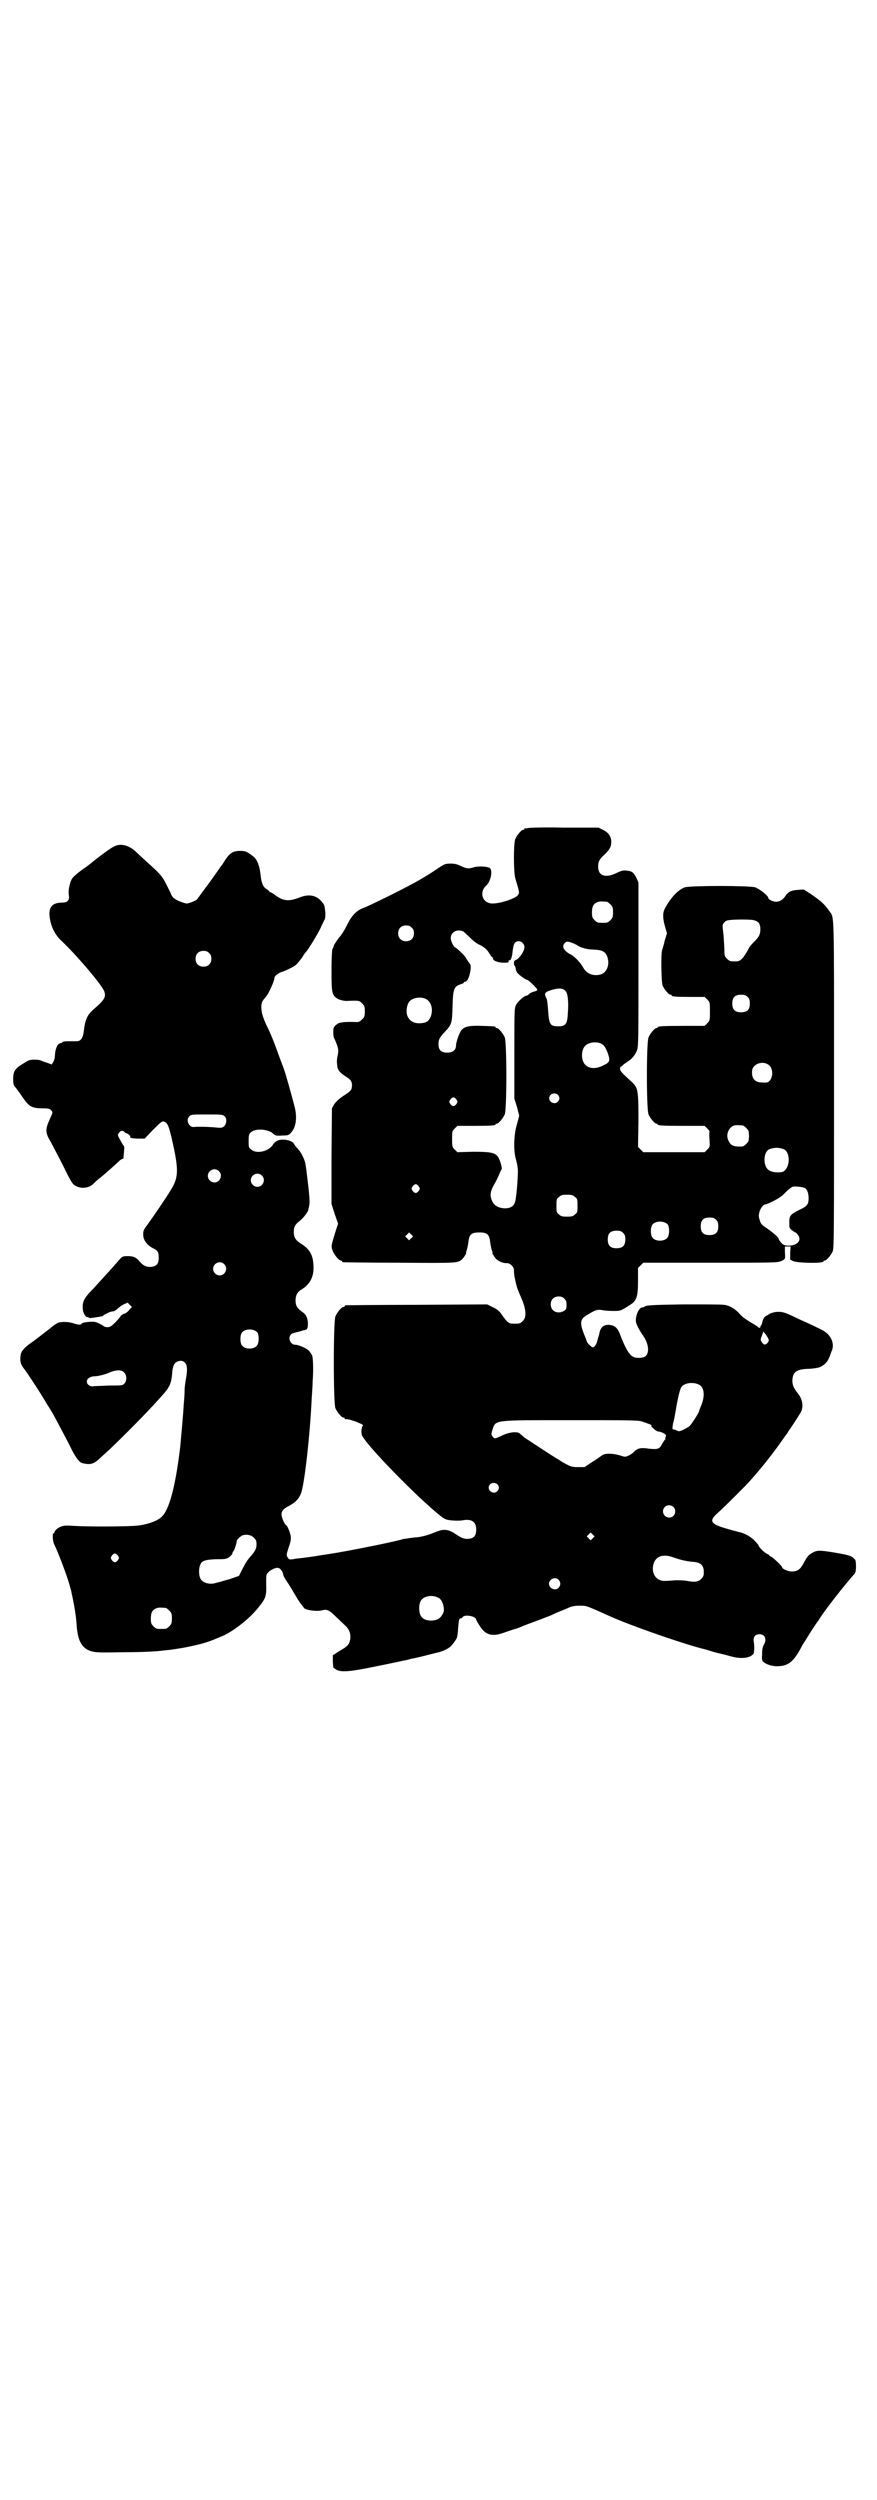 <?xml version="1.0" standalone="no"?>
<!DOCTYPE svg PUBLIC "-//W3C//DTD SVG 20010904//EN"
 "http://www.w3.org/TR/2001/REC-SVG-20010904/DTD/svg10.dtd">
<svg version="1.0" xmlns="http://www.w3.org/2000/svg"
 width="1000pt" height="2850pt" viewBox="0 0 1000 2850"
 preserveAspectRatio="xMidYMid meet">
<g transform="translate(0,2850) scale(0.5,-0.5)"
fill="#000000" stroke="none">
<path d="M1204 3812 c-3 -1 -6 -1 -7 0 0 0 -1 0 -1 -2 0 -1 -1 -2 -3 -2 -4 0
-14 -12 -18 -21 -4 -11 -4 -73 0 -89 10 -34 10 -33 6 -39 -6 -8 -40 -19 -58
-19 -23 0 -31 26 -14 41 9 8 15 31 9 39 -3 4 -24 6 -36 3 -13 -4 -17 -4 -30 2
-8 4 -14 6 -24 6 -12 0 -14 -1 -25 -8 -16 -11 -32 -21 -46 -29 -5 -3 -12 -7
-18 -10 -18 -10 -98 -50 -110 -54 -16 -6 -27 -17 -38 -40 -5 -10 -13 -23 -18
-28 -4 -5 -9 -13 -11 -16 -1 -4 -3 -9 -4 -10 -1 -2 -2 -24 -2 -49 0 -50 1 -55
12 -63 5 -4 19 -7 26 -6 23 1 26 1 32 -6 5 -5 6 -7 6 -18 0 -11 -1 -13 -6 -18
-6 -6 -8 -7 -20 -6 -12 0 -21 0 -25 -1 -2 0 -5 -1 -6 -1 -2 0 -5 -2 -9 -5 -5
-5 -6 -6 -6 -17 0 -6 1 -13 3 -15 1 -2 4 -9 6 -15 3 -10 3 -13 1 -23 -2 -7 -2
-15 -1 -22 1 -12 6 -17 25 -29 8 -6 10 -12 8 -23 -1 -5 -4 -8 -18 -17 -12 -8
-18 -14 -22 -20 l-5 -9 -1 -109 0 -109 7 -22 8 -23 -5 -15 c-11 -36 -11 -36
-8 -45 3 -10 15 -24 19 -24 2 0 3 -1 3 -2 0 -1 1 -2 3 -2 1 0 59 -1 128 -1
132 -1 133 -1 143 8 4 4 11 15 9 15 -1 0 0 2 1 4 1 3 3 11 4 19 2 19 7 23 25
23 18 0 23 -4 25 -23 1 -8 3 -16 4 -19 1 -2 2 -4 1 -4 -2 0 5 -11 9 -15 7 -6
16 -9 23 -9 8 1 18 -9 17 -17 0 -4 1 -14 3 -22 3 -14 5 -20 11 -34 14 -30 16
-50 6 -59 -6 -6 -7 -6 -20 -6 -12 0 -15 2 -30 24 -5 6 -10 10 -19 14 l-12 6
-160 -1 c-88 0 -161 -1 -162 -1 -2 0 -3 -1 -3 -2 0 -1 -1 -2 -3 -2 -4 0 -14
-12 -18 -21 -5 -11 -5 -199 0 -210 4 -9 14 -21 18 -21 2 0 3 -1 3 -2 0 -2 1
-2 1 -2 2 2 21 -3 33 -9 6 -2 9 -5 8 -5 -3 -1 -5 -14 -3 -21 4 -18 131 -148
183 -188 4 -3 10 -6 12 -6 7 -2 28 -3 37 -1 19 3 29 -4 29 -21 0 -13 -4 -19
-14 -21 -10 -2 -18 0 -31 9 -19 13 -29 14 -50 5 -14 -6 -30 -10 -40 -11 -3 0
-11 -1 -18 -2 -6 -1 -13 -2 -14 -2 -4 -3 -126 -28 -168 -34 -11 -2 -22 -3 -25
-4 -5 -1 -34 -5 -44 -6 -3 0 -9 -1 -14 -2 -8 -1 -9 -1 -12 4 -3 5 -3 6 2 22 5
14 6 20 5 27 -2 9 -7 23 -11 25 -3 2 -10 17 -10 24 0 8 4 13 18 20 14 8 21 15
26 27 8 18 21 133 25 220 1 14 2 30 2 37 2 25 1 52 -1 58 -1 3 -5 8 -7 11 -6
6 -24 14 -32 14 -10 0 -17 14 -10 23 1 2 6 4 11 5 10 2 15 4 15 4 0 0 2 1 4 1
7 1 8 3 9 10 1 15 -3 26 -13 32 -11 8 -15 14 -15 26 0 11 4 19 12 24 19 11 29
27 29 50 0 27 -7 42 -28 55 -13 8 -17 15 -17 27 0 12 3 17 13 25 9 7 18 19 20
25 0 2 2 7 2 10 2 6 1 21 -4 62 -4 35 -5 37 -8 45 -6 13 -8 16 -14 23 -4 4 -7
8 -8 10 -3 9 -27 14 -39 8 -4 -2 -8 -6 -9 -8 -9 -16 -38 -23 -50 -12 -6 4 -6
6 -6 20 0 13 1 16 5 19 9 10 41 8 51 -3 5 -4 6 -5 21 -4 14 0 15 1 21 8 10 12
13 33 7 57 -7 27 -20 74 -24 85 -2 6 -8 21 -13 35 -10 28 -17 46 -28 68 -8 18
-11 28 -11 40 0 10 2 14 11 24 6 7 19 36 19 43 0 3 8 10 14 12 10 3 31 13 36
18 2 2 8 9 13 16 4 7 8 12 9 13 4 3 28 43 33 54 3 7 7 15 8 17 3 4 3 9 3 18
-2 18 -2 18 -9 26 -12 14 -29 17 -49 9 -26 -10 -38 -9 -59 7 -4 3 -8 5 -9 5
-1 0 -2 1 -2 2 0 0 -3 3 -6 5 -8 4 -12 14 -14 34 -2 19 -8 34 -16 40 -14 11
-18 13 -30 13 -16 0 -23 -4 -34 -20 -4 -7 -9 -14 -11 -16 -1 -2 -6 -9 -11 -16
-5 -7 -14 -20 -21 -29 -16 -22 -20 -27 -21 -29 -2 -3 -19 -10 -24 -10 -3 0
-12 3 -19 6 -12 6 -14 8 -18 18 -19 39 -18 38 -52 69 -10 9 -22 20 -27 25 -16
15 -35 20 -50 12 -7 -3 -34 -23 -50 -36 -3 -3 -14 -11 -24 -18 -11 -8 -21 -17
-22 -20 -5 -8 -9 -27 -7 -37 2 -12 -3 -17 -16 -17 -21 0 -30 -10 -28 -30 2
-23 12 -43 27 -57 38 -36 95 -104 98 -116 4 -12 0 -19 -23 -39 -16 -13 -21
-25 -24 -52 -2 -15 -7 -22 -16 -22 -3 0 -12 0 -19 0 -8 0 -14 -1 -14 -2 0 -1
-1 -2 -2 -2 -9 0 -14 -12 -15 -31 0 -4 -2 -10 -4 -13 l-3 -5 -11 4 c-7 2 -13
5 -14 5 -1 1 -7 2 -14 2 -11 0 -14 -1 -26 -9 -19 -11 -23 -18 -23 -35 0 -12 1
-15 6 -20 3 -4 10 -13 15 -21 15 -22 21 -26 47 -26 12 0 16 -1 18 -4 5 -5 5
-4 -3 -22 -10 -22 -10 -30 3 -51 5 -10 18 -34 28 -54 20 -41 22 -43 31 -47 13
-6 28 -3 37 5 3 3 10 10 17 15 11 9 37 32 45 40 2 1 5 3 6 3 1 0 2 2 2 6 0 3
1 9 1 14 1 5 0 9 -1 10 -1 0 -4 6 -8 13 -6 11 -6 11 -3 16 5 6 9 6 13 2 1 -2
4 -3 5 -3 1 0 4 -2 6 -4 2 -2 3 -4 2 -4 -1 0 -1 -1 1 -2 2 -1 9 -2 17 -2 l15
0 17 18 c21 21 23 23 29 20 6 -3 9 -10 15 -35 17 -74 17 -91 -2 -121 -12 -20
-41 -62 -54 -80 -9 -12 -9 -14 -8 -26 2 -10 10 -20 22 -26 11 -5 13 -9 13 -22
0 -12 -4 -18 -14 -20 -11 -2 -20 1 -28 10 -9 11 -15 14 -28 14 -13 0 -13 0
-24 -13 -14 -16 -36 -40 -56 -62 -21 -21 -25 -30 -23 -47 0 -8 8 -19 11 -17 1
1 2 0 2 -1 0 -1 2 -1 4 -1 3 0 10 1 16 2 7 1 13 2 13 3 2 3 19 11 23 10 2 0 7
3 10 6 3 3 10 8 14 10 l9 4 5 -5 5 -5 -6 -6 c-2 -4 -8 -8 -11 -9 -4 -1 -8 -4
-9 -6 -1 -2 -7 -9 -12 -14 -9 -9 -12 -11 -18 -11 -4 0 -7 1 -8 2 -1 1 -6 4
-12 7 -9 4 -12 4 -24 3 -8 -1 -14 -2 -15 -4 -1 -3 -7 -3 -19 1 -12 4 -30 4
-37 0 -3 -2 -11 -7 -16 -12 -12 -9 -36 -28 -45 -34 -14 -10 -21 -18 -22 -27
-2 -13 0 -21 8 -31 8 -10 39 -58 44 -67 2 -3 5 -8 6 -10 2 -3 12 -19 16 -26 5
-9 37 -69 44 -84 9 -17 16 -26 23 -28 17 -4 24 -2 34 6 4 3 13 12 21 19 18 16
80 78 100 100 9 9 19 21 23 25 22 24 25 31 27 60 2 15 6 21 16 23 5 1 8 0 12
-3 6 -6 7 -16 3 -38 -1 -6 -3 -18 -3 -25 0 -8 -1 -23 -2 -33 -1 -22 -7 -85 -8
-97 -11 -91 -25 -144 -43 -160 -10 -9 -30 -16 -51 -19 -22 -3 -119 -3 -149 -1
-14 1 -22 1 -27 -1 -8 -2 -17 -10 -17 -14 0 -1 -1 -2 -2 -2 -3 0 -2 -19 2 -26
9 -18 33 -81 37 -101 1 -2 2 -6 2 -8 7 -31 11 -57 12 -78 3 -33 12 -50 34 -56
11 -3 19 -3 78 -2 42 0 74 2 87 4 12 1 26 3 31 4 16 2 53 10 67 15 12 4 19 7
38 15 23 11 56 36 76 60 20 24 22 29 21 56 0 19 0 23 3 26 5 7 19 14 25 12 5
-1 11 -10 11 -16 0 -2 6 -12 13 -22 7 -11 16 -27 21 -35 5 -8 12 -16 14 -19 7
-5 28 -7 39 -5 12 4 18 1 33 -14 7 -7 17 -16 21 -20 11 -10 14 -22 11 -35 -3
-10 -6 -13 -25 -24 l-14 -9 0 -14 1 -14 7 -5 c12 -6 29 -5 92 8 31 6 61 13 68
14 7 2 14 4 17 4 3 1 14 3 25 6 11 3 24 6 28 7 9 2 20 6 28 12 5 3 15 17 17
22 2 9 2 12 3 24 1 14 2 20 5 20 2 0 4 1 5 3 5 7 31 2 31 -6 0 -1 4 -8 8 -14
13 -21 28 -25 54 -16 8 3 20 7 27 9 7 2 14 5 16 6 2 1 15 6 29 11 13 5 29 11
34 13 5 2 11 5 13 6 2 1 12 5 22 9 15 7 20 8 33 8 16 0 13 1 71 -25 45 -20
150 -57 205 -72 13 -3 25 -7 28 -8 3 -1 8 -2 11 -3 9 -2 10 -2 28 -7 24 -7 45
-5 53 5 2 3 3 16 1 28 -2 10 3 17 13 17 13 0 17 -12 10 -24 -3 -5 -4 -11 -4
-22 -1 -13 0 -15 4 -18 6 -5 19 -9 30 -9 24 0 36 9 52 37 4 8 9 17 11 19 15
25 28 44 29 45 0 1 2 2 3 4 12 21 63 85 82 106 4 3 4 28 1 32 -8 9 -12 10 -46
16 -36 6 -42 6 -54 -2 -7 -4 -9 -7 -18 -23 -7 -13 -13 -18 -26 -18 -9 0 -22 6
-22 9 0 3 -22 24 -26 25 -2 1 -4 2 -4 3 0 1 -2 2 -4 3 -5 1 -20 16 -20 19 0 1
-4 6 -9 11 -8 9 -24 18 -36 20 -3 1 -16 4 -29 8 -35 10 -39 17 -22 33 14 12
65 63 74 73 34 38 57 68 82 104 4 5 8 11 8 12 3 3 21 31 27 41 8 12 6 30 -4
43 -11 14 -13 19 -14 29 0 21 8 28 35 29 9 0 21 2 25 3 10 3 20 12 23 21 2 3
4 10 6 15 9 18 -1 40 -22 50 -6 3 -28 14 -49 23 -35 17 -39 18 -50 18 -8 0
-14 -2 -19 -4 -3 -2 -8 -5 -10 -6 -4 -2 -7 -9 -8 -16 -1 -2 -2 -5 -4 -7 -3 -2
-3 -2 0 -1 2 1 3 1 0 -1 -1 -2 -3 -2 -4 -1 0 1 -9 7 -18 12 -10 6 -20 13 -24
18 -10 12 -25 21 -37 22 -5 1 -47 1 -92 1 -67 -1 -83 -2 -87 -4 -3 -2 -6 -3
-8 -3 -7 -1 -14 -17 -14 -30 0 -7 6 -19 19 -38 11 -18 12 -37 2 -44 -6 -4 -22
-4 -28 0 -9 5 -18 22 -28 48 -6 17 -12 22 -23 24 -14 2 -22 -4 -25 -18 0 -1
-1 -6 -3 -11 -1 -5 -3 -10 -3 -11 -1 -4 -6 -11 -9 -11 -3 0 -14 11 -14 14 0 1
-2 6 -4 11 -2 4 -5 13 -7 19 -4 16 -1 23 14 31 16 10 22 12 32 10 4 -1 16 -2
25 -2 18 0 17 0 39 14 15 9 18 19 18 55 l0 29 6 6 6 6 153 0 c149 0 153 0 162
4 9 4 9 4 8 21 l0 12 6 0 7 0 -1 -15 0 -15 6 -3 c10 -5 70 -6 70 -1 0 1 1 2 3
2 4 0 14 12 18 21 3 7 3 44 3 380 0 408 1 379 -11 396 -11 16 -18 22 -41 38
l-17 11 -14 -1 c-15 -1 -21 -4 -28 -14 -5 -8 -13 -13 -21 -13 -7 0 -18 5 -18
9 0 5 -21 21 -30 24 -16 4 -144 4 -160 0 -15 -5 -33 -24 -46 -49 -5 -10 -5
-21 1 -42 l4 -14 -5 -16 c-2 -10 -5 -19 -6 -22 -3 -8 -2 -72 1 -81 4 -9 14
-21 18 -21 2 0 3 -1 3 -2 0 -2 9 -3 43 -3 l32 0 6 -6 c6 -6 6 -7 6 -27 0 -20
0 -21 -6 -27 l-6 -6 -48 0 c-49 0 -59 -1 -59 -3 0 -1 -1 -2 -3 -2 -4 0 -14
-12 -18 -21 -5 -11 -5 -165 0 -176 4 -9 14 -21 18 -21 2 0 3 -1 3 -2 0 -2 10
-3 59 -3 l48 0 6 -6 c4 -4 6 -7 5 -7 0 0 -1 -8 0 -17 1 -18 1 -18 -5 -24 l-6
-6 -70 0 -70 0 -6 6 -6 6 1 59 c0 69 -1 75 -14 88 -23 21 -28 26 -28 31 0 3 1
5 2 5 1 0 3 2 5 4 2 2 7 5 11 8 11 7 17 16 21 26 3 9 3 33 3 196 l0 186 -5 11
c-6 12 -10 15 -22 16 -7 1 -12 0 -22 -5 -26 -13 -43 -7 -43 14 0 12 3 17 16
29 10 10 14 16 14 28 0 11 -6 21 -19 27 l-10 5 -78 0 c-43 1 -80 0 -83 -1z
m180 -168 c1 0 5 -3 8 -6 5 -5 6 -7 6 -18 0 -11 -1 -13 -6 -18 -6 -6 -7 -6
-18 -6 -11 0 -12 0 -18 6 -5 5 -6 7 -6 17 0 14 3 20 12 24 5 2 8 2 22 1z m335
-42 c11 -3 15 -8 15 -21 0 -11 -3 -17 -13 -27 -10 -10 -12 -13 -17 -23 -3 -5
-8 -13 -11 -16 -6 -6 -8 -7 -18 -7 -10 0 -12 1 -17 6 -5 5 -6 7 -6 17 0 7 -1
23 -2 37 -3 24 -3 24 2 29 2 3 7 5 10 5 12 2 50 2 57 0z m-780 -17 c4 -4 5 -7
5 -13 0 -11 -7 -18 -18 -18 -11 0 -18 7 -18 18 0 11 7 18 18 18 6 0 9 -1 13
-5z m118 -9 c2 -2 9 -8 15 -14 6 -6 15 -13 19 -15 12 -5 20 -12 25 -21 3 -4 5
-8 6 -8 1 0 2 -1 2 -3 0 -5 9 -9 23 -10 12 0 13 0 13 4 0 2 1 3 1 2 3 -3 7 6
8 20 2 17 5 23 14 23 7 0 13 -7 13 -13 0 -10 -12 -27 -20 -30 -3 -1 -4 -3 -4
-7 0 -3 1 -6 2 -6 0 0 1 -2 2 -5 0 -3 1 -7 3 -10 3 -5 20 -17 23 -17 3 0 25
-21 23 -23 0 -2 -4 -3 -8 -4 -3 -1 -8 -3 -10 -5 -2 -2 -4 -4 -6 -4 -5 0 -20
-13 -24 -21 -4 -8 -4 -10 -4 -111 l0 -103 6 -19 5 -20 -5 -19 c-8 -26 -8 -63
-2 -82 2 -7 4 -17 4 -25 0 -21 -4 -67 -7 -72 -3 -9 -11 -13 -23 -13 -17 1 -27
8 -31 23 -3 10 0 20 9 35 4 7 8 16 10 21 2 5 4 9 5 10 2 2 -4 22 -8 28 -7 10
-17 12 -57 12 l-36 -1 -6 6 c-6 6 -6 7 -6 24 0 17 0 18 6 24 l6 6 38 0 c39 0
49 1 49 3 0 1 1 2 3 2 4 0 14 12 18 21 5 11 5 165 0 176 -4 9 -14 21 -18 21
-2 0 -3 1 -3 2 0 2 -1 2 -31 3 -27 1 -39 -1 -46 -9 -5 -5 -13 -28 -13 -35 0
-11 -7 -17 -20 -17 -14 0 -20 6 -20 19 0 11 2 15 15 29 15 16 16 19 17 56 1
41 3 47 19 52 4 1 7 3 7 4 0 1 2 2 4 2 5 2 9 13 11 26 1 10 1 12 -4 18 -3 4
-6 9 -7 11 -2 4 -22 23 -24 23 -3 0 -10 14 -10 21 0 14 15 22 29 15z m248 -26
c4 -1 9 -4 11 -5 6 -5 23 -10 37 -10 22 -1 29 -5 33 -20 4 -15 -2 -31 -14 -36
-17 -6 -34 0 -42 15 -6 11 -20 26 -29 30 -15 8 -21 18 -13 26 4 4 7 4 17 0z
m-828 -23 c4 -4 5 -7 5 -13 0 -11 -7 -18 -18 -18 -11 0 -18 7 -18 18 0 11 7
18 18 18 6 0 9 -1 13 -5z m813 -87 c5 -5 7 -26 5 -49 -1 -26 -5 -31 -22 -31
-18 0 -21 4 -23 36 -1 13 -2 25 -4 28 -5 10 -4 13 6 17 21 7 32 7 38 -1z m415
-13 c4 -4 5 -7 5 -15 0 -14 -6 -20 -20 -20 -14 0 -20 6 -20 20 0 14 6 20 20
20 8 0 11 -1 15 -5z m-735 -4 c13 -6 18 -22 13 -39 -5 -12 -9 -16 -24 -17 -16
-1 -27 6 -31 20 -2 10 0 23 6 30 7 8 24 11 36 6z m400 -102 c7 -3 11 -9 16
-22 6 -18 5 -21 -10 -28 -17 -9 -33 -8 -42 2 -9 10 -9 32 0 42 7 8 24 11 36 6z
m383 -49 c9 -6 11 -25 3 -35 -4 -5 -6 -6 -19 -5 -14 0 -22 8 -22 22 0 8 1 11
6 16 8 8 23 9 32 2z m-481 -68 c5 -5 5 -11 0 -16 -10 -10 -27 5 -16 16 4 4 12
4 16 0z m-231 -11 c3 -5 3 -5 0 -10 -2 -3 -5 -5 -7 -5 -2 0 -5 2 -7 5 -3 5 -3
5 0 10 2 3 5 5 7 5 2 0 5 -2 7 -5z m-529 -38 c6 -5 5 -17 -1 -23 -5 -4 -5 -4
-27 -2 -13 1 -28 1 -35 1 -10 -1 -12 -1 -16 3 -6 6 -7 15 -1 21 4 4 6 4 40 4
32 0 36 0 40 -4z m1182 -21 c1 0 5 -3 8 -6 5 -5 6 -7 6 -18 0 -11 -1 -13 -6
-18 -3 -3 -7 -6 -9 -6 -20 -1 -27 2 -32 14 -6 12 0 28 11 33 5 2 8 2 22 1z
m93 -54 c15 -6 16 -40 0 -51 -6 -3 -24 -3 -32 2 -16 8 -15 43 0 49 12 4 20 4
32 0z m-1288 -50 c10 -9 3 -26 -10 -26 -8 0 -15 7 -15 15 0 13 16 20 25 11z
m98 -10 c10 -9 3 -26 -10 -26 -8 0 -15 7 -15 15 0 13 16 20 25 11z m358 -25
c3 -5 3 -5 0 -10 -2 -3 -5 -5 -7 -5 -2 0 -5 2 -7 5 -3 5 -3 5 0 10 2 3 5 5 7
5 2 0 5 -2 7 -5z m881 -4 c5 -4 8 -11 8 -23 0 -13 -3 -18 -18 -25 -24 -12 -26
-14 -26 -30 0 -12 0 -13 6 -18 4 -3 7 -5 8 -5 1 0 4 -3 6 -6 9 -12 -2 -24 -21
-24 -9 0 -12 1 -17 6 -3 4 -6 7 -6 9 0 3 -11 13 -25 23 -15 10 -16 11 -19 22
-2 6 -2 10 0 17 2 8 9 17 13 17 1 0 5 1 9 3 18 8 29 15 38 25 6 6 13 11 15 12
5 2 23 0 29 -3z m-525 -20 c6 -4 6 -6 6 -20 0 -14 0 -16 -6 -20 -4 -4 -7 -5
-18 -5 -11 0 -14 1 -18 5 -6 4 -6 6 -6 20 0 14 0 16 6 20 4 4 7 5 18 5 11 0
14 -1 18 -5z m322 -52 c4 -4 5 -7 5 -15 0 -14 -6 -20 -20 -20 -14 0 -20 6 -20
20 0 14 6 20 20 20 8 0 11 -1 15 -5z m-110 -11 c4 -6 4 -24 -1 -30 -7 -9 -27
-9 -34 0 -5 6 -5 24 0 30 7 9 27 9 35 0z m-102 -19 c4 -4 5 -7 5 -15 0 -14 -6
-20 -20 -20 -14 0 -20 6 -20 20 0 14 6 20 20 20 8 0 11 -1 15 -5z m-483 -12
l-5 -5 -4 4 -5 5 4 4 5 5 4 -4 5 -5 -4 -4z m-427 -59 c10 -9 3 -26 -10 -26 -8
0 -15 7 -15 15 0 13 16 20 25 11z m776 -79 c4 -4 5 -7 5 -14 0 -9 -1 -11 -6
-14 -14 -8 -30 -1 -30 15 0 11 7 18 18 18 6 0 9 -1 13 -5z m-700 -77 c4 -6 4
-24 -1 -30 -7 -9 -27 -9 -34 0 -5 6 -5 24 0 30 7 9 27 9 35 0z m1164 -12 c3
-6 3 -6 0 -11 -5 -6 -9 -6 -13 0 -4 5 -4 7 -1 14 2 6 3 8 3 10 0 3 7 -6 11
-13z m-1468 -79 c6 -6 7 -18 1 -25 -4 -5 -5 -5 -35 -5 -18 -1 -35 -1 -38 -2
-7 0 -13 5 -13 11 0 6 6 11 16 12 10 0 26 4 39 10 14 5 24 5 30 -1z m1311 -28
c13 -6 14 -28 4 -50 -2 -5 -4 -10 -4 -11 0 -3 -17 -29 -21 -33 -2 -2 -9 -6
-15 -9 -9 -4 -10 -4 -16 -1 -3 2 -6 2 -6 2 0 -1 -1 -1 -2 1 -1 1 0 7 1 13 2 5
4 18 6 29 4 25 9 46 12 52 6 11 27 14 41 7z m-130 -84 c15 -5 25 -9 22 -9 -5
0 10 -14 16 -14 3 0 8 -2 12 -4 5 -3 6 -5 4 -8 -1 -2 -1 -4 -1 -4 1 0 1 -1 0
-2 -1 0 -4 -5 -7 -10 -6 -12 -10 -13 -30 -11 -19 3 -26 1 -34 -7 -3 -3 -8 -7
-13 -9 -7 -3 -8 -3 -17 0 -19 6 -38 6 -44 0 -2 -1 -11 -8 -21 -14 l-18 -12
-15 0 c-15 0 -17 1 -38 13 -4 3 -9 6 -11 7 -7 4 -36 23 -74 48 -3 3 -7 6 -9 8
-5 6 -25 4 -41 -4 -17 -8 -17 -8 -22 -2 -3 5 -3 5 0 15 8 23 -1 22 179 22 128
0 155 0 162 -3z m-330 -143 c5 -5 5 -11 0 -16 -10 -10 -27 5 -16 16 4 4 12 4
16 0z m402 -52 c5 -5 5 -15 0 -20 -9 -9 -24 -2 -24 10 0 8 6 14 14 14 3 0 8
-2 10 -4z m-184 -71 l-5 -5 -4 4 -5 5 4 4 5 5 4 -4 5 -5 -4 -4z m-773 1 c5 -5
6 -7 6 -16 0 -9 -4 -16 -14 -27 -6 -7 -9 -11 -18 -28 l-8 -16 -20 -7 c-11 -3
-21 -6 -24 -7 -2 0 -8 -2 -12 -3 -13 -3 -28 2 -32 11 -4 8 -4 24 0 32 4 9 12
11 36 12 20 0 23 0 30 5 4 3 7 7 7 8 0 2 1 4 2 5 2 1 8 19 8 24 0 3 10 12 15
13 9 2 18 0 24 -6z m-310 -41 c3 -5 3 -5 0 -10 -2 -3 -5 -5 -7 -5 -2 0 -5 2
-7 5 -3 5 -3 5 0 10 2 3 5 5 7 5 2 0 5 -2 7 -5z m1267 -4 c14 -5 30 -9 44 -10
18 -1 25 -8 25 -23 0 -9 -1 -11 -6 -16 -7 -7 -14 -8 -35 -4 -7 1 -17 1 -23 1
-26 -2 -30 -2 -35 0 -14 5 -20 20 -16 36 5 19 22 25 46 16z m-262 -51 c5 -6 5
-12 0 -18 -7 -8 -22 -2 -22 9 0 11 15 17 22 9z m-274 -41 c9 -4 15 -25 11 -34
-6 -13 -13 -17 -27 -18 -12 0 -21 4 -25 12 -4 8 -4 24 0 32 6 12 26 16 41 8z
m-622 -23 c1 0 5 -3 8 -6 5 -5 6 -7 6 -18 0 -11 -1 -13 -6 -18 -6 -6 -7 -6
-18 -6 -11 0 -12 0 -18 6 -5 5 -6 7 -6 17 0 14 3 20 12 24 5 2 8 2 22 1z"/>
</g>
</svg>
